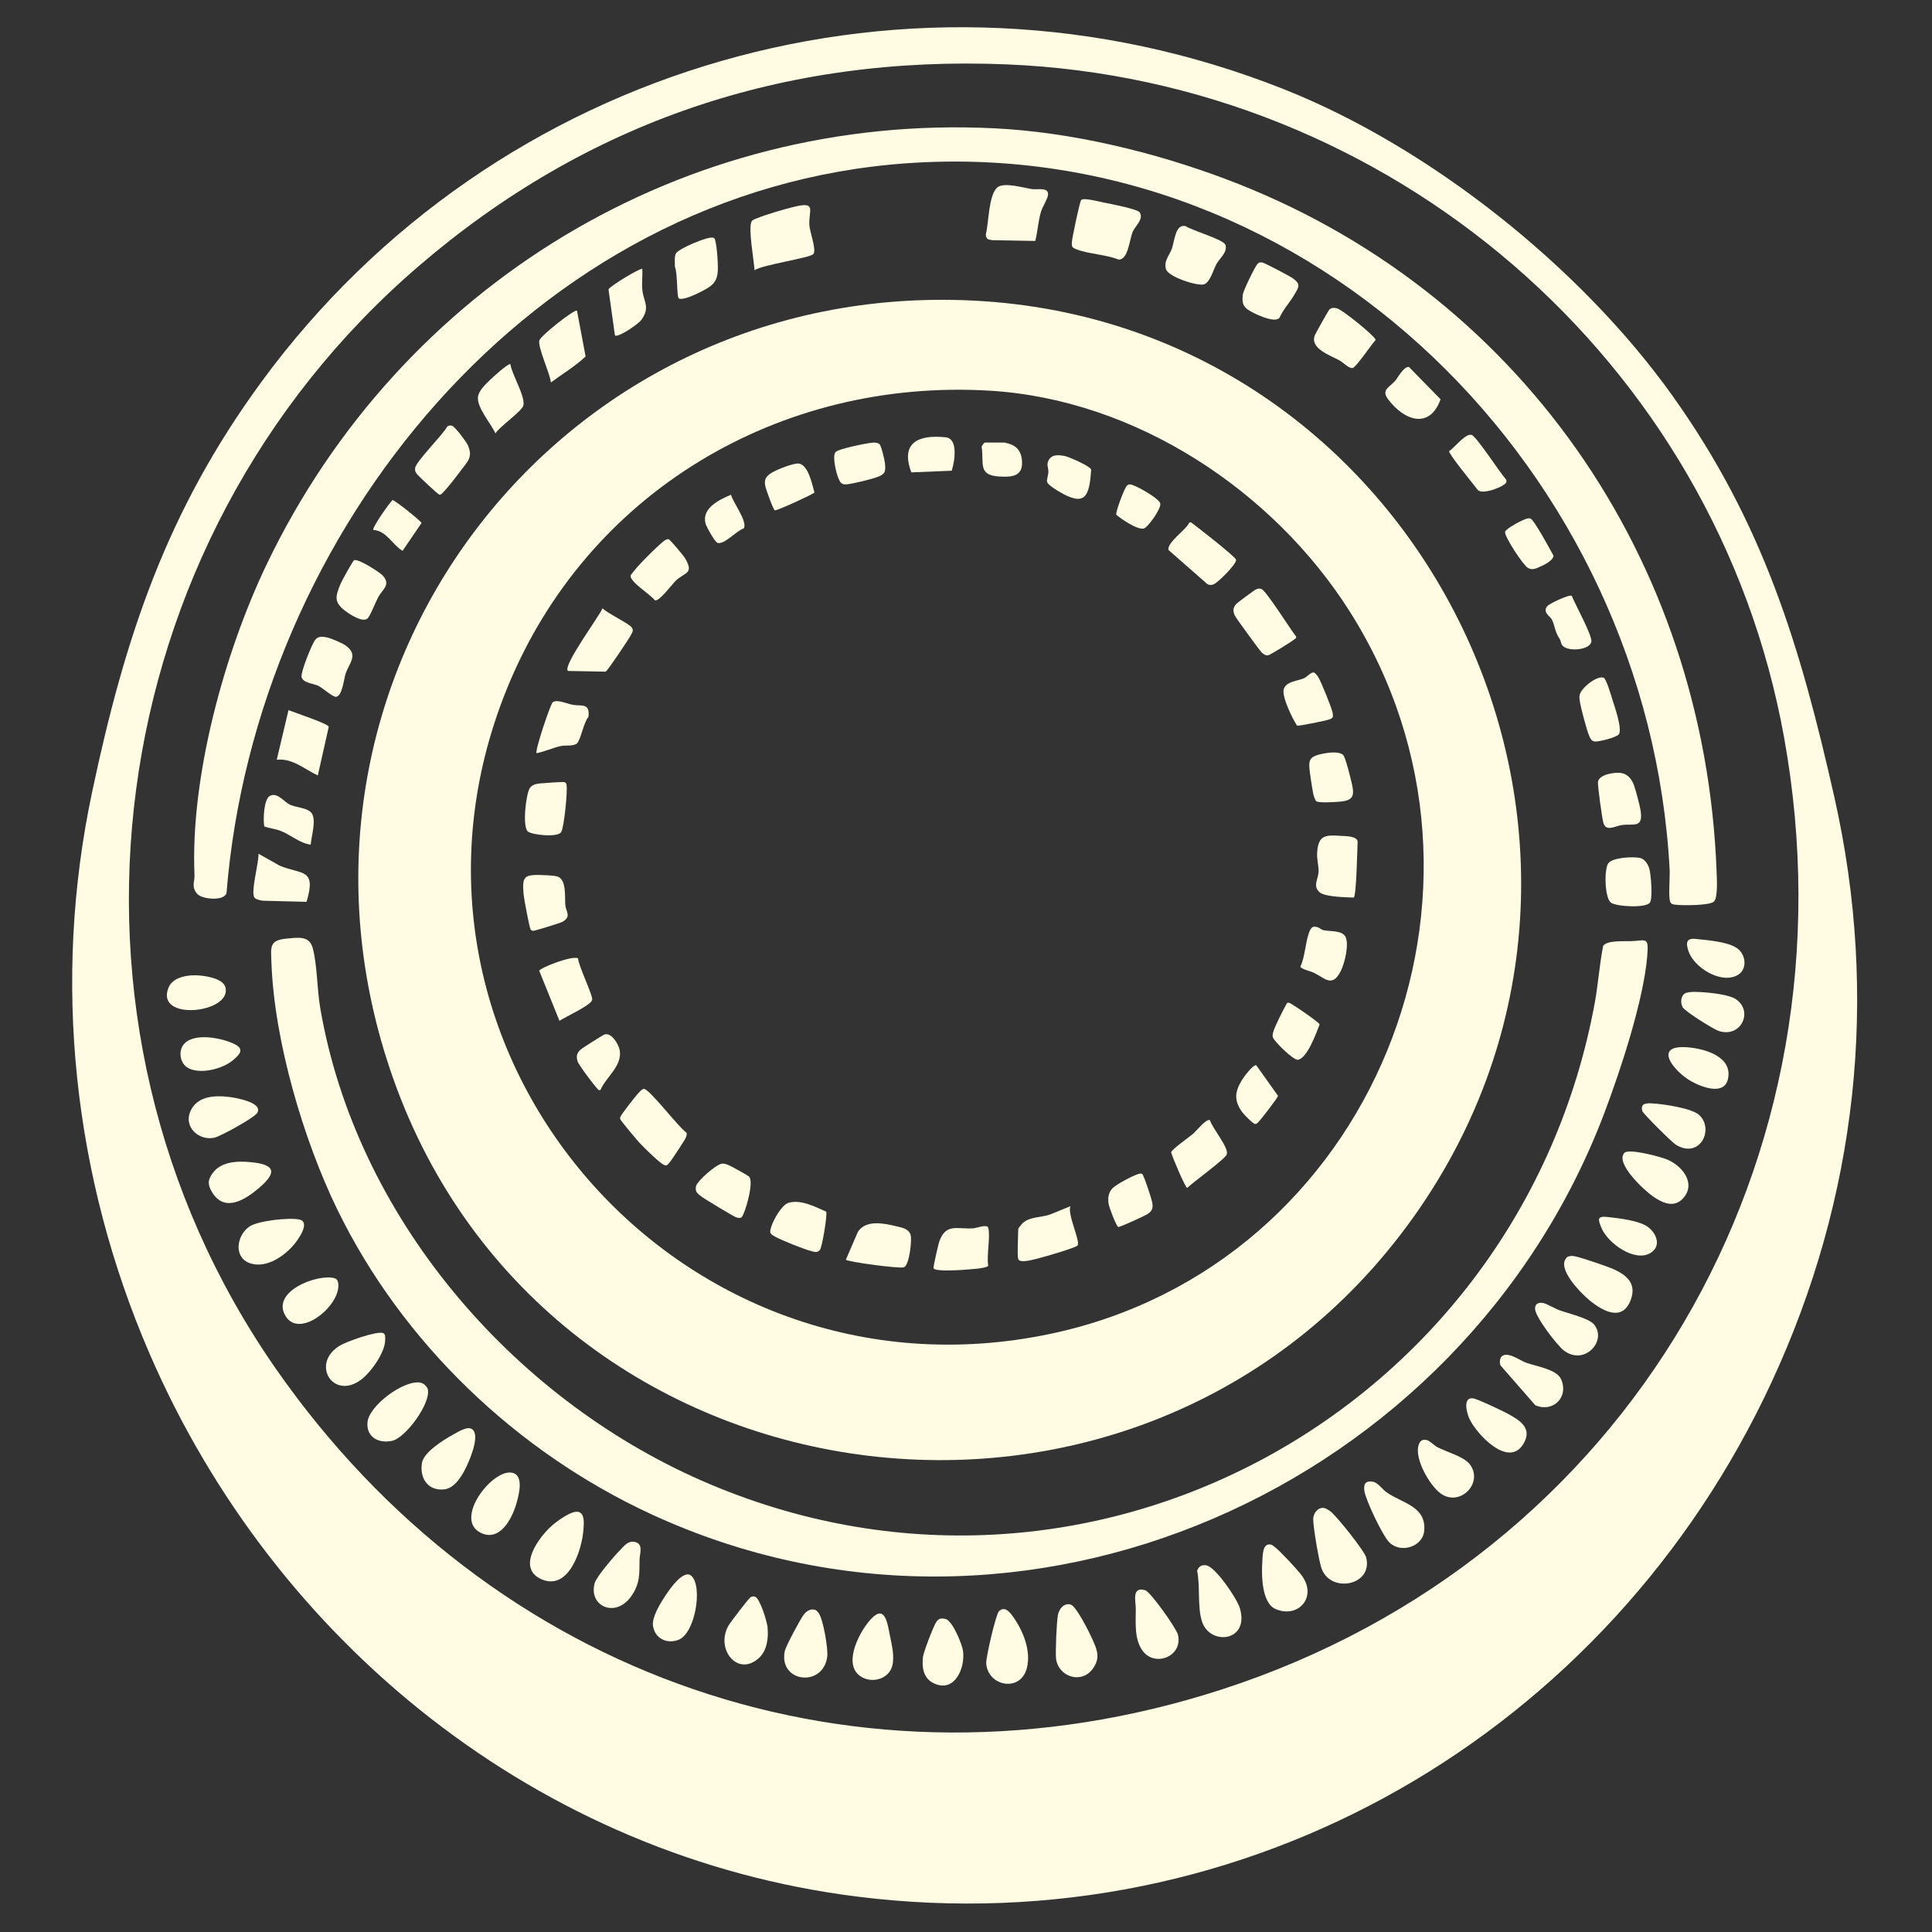 <svg width="28" height="28" viewBox="0 0 28 28" fill="none" xmlns="http://www.w3.org/2000/svg">
<rect x="0" y="0" width="28" height="28" fill="#333333" stroke="none"/>
<g id="Vector">
<path d="M2.165 19.612C3.981 23.815 7.82 26.91 12.423 27.487C18.065 28.194 23.314 25.122 25.676 20.029C26.918 17.352 27.236 14.449 26.587 11.563C26.093 9.366 25.556 7.579 24.232 5.726C22.907 3.873 20.724 2.132 18.602 1.291C13.242 -0.835 7.173 0.916 3.787 5.537C2.415 7.411 1.811 9.227 1.334 11.484C0.754 14.22 1.06 17.055 2.165 19.612ZM14.59 0.933C20.142 1.16 24.869 5.217 25.856 10.686C26.96 16.801 23.6 22.577 17.704 24.486C12.441 26.191 7.116 24.317 3.995 19.833C0.479 14.78 1.427 7.848 6.064 3.86C8.502 1.763 11.36 0.8 14.59 0.933Z" fill="#FFFCE3"/>
<path d="M14.117 4.357C8.047 4.046 3.668 9.861 5.694 15.618C7.94 21.999 16.572 23.137 20.486 17.638C24.316 12.258 20.673 4.692 14.117 4.357ZM14.344 5.662C16.454 5.789 18.449 7.106 19.562 8.863C22.108 12.882 19.899 18.34 15.233 19.329C9.797 20.482 5.242 15.144 7.351 9.971C8.506 7.135 11.297 5.48 14.344 5.662Z" fill="#FFFCE3"/>
<path d="M14.42 1.86C9.903 1.632 5.798 4.14 3.862 8.185C3.25 9.465 2.757 11.263 2.819 12.685C2.823 12.78 2.766 12.859 2.865 12.961C2.935 13.032 3.249 13.065 3.283 12.941C3.703 7.71 7.719 2.739 13.158 2.365C19.051 1.96 23.899 6.868 24.198 12.609C24.203 12.706 24.177 13.012 24.207 13.073C24.222 13.105 24.251 13.108 24.282 13.112C24.379 13.124 24.781 13.126 24.841 13.065C24.899 13.005 24.882 12.723 24.878 12.629C24.709 8.097 22.004 4.186 17.756 2.592C16.721 2.203 15.527 1.915 14.42 1.86Z" fill="#FFFCE3"/>
<path d="M4.889 17.53C5.828 19.455 7.477 21.038 9.434 21.943C14.811 24.43 21.194 21.565 23.252 16.129C23.485 15.513 23.82 14.499 23.873 13.856C23.897 13.565 23.855 13.633 23.639 13.64C23.546 13.644 23.287 13.624 23.234 13.709C23.18 13.981 23.163 14.259 23.113 14.533C22.022 20.454 15.747 23.907 10.166 21.457C7.402 20.244 5.158 17.623 4.641 14.609C4.595 14.342 4.598 13.994 4.535 13.75C4.486 13.557 4.332 13.587 4.153 13.603C3.899 13.626 3.926 13.726 3.934 13.954C3.974 15.081 4.396 16.518 4.889 17.53Z" fill="#FFFCE3"/>
<path d="M10.935 3.916C11.05 3.837 11.746 3.737 11.788 3.682C11.836 3.619 11.736 3.364 11.73 3.263C11.718 3.047 11.837 2.919 11.518 2.995C11.374 3.029 11.116 3.105 10.982 3.159C10.955 3.169 10.912 3.182 10.896 3.205C10.837 3.288 10.929 3.787 10.935 3.916Z" fill="#FFFCE3"/>
<path d="M15.669 2.899C15.648 2.922 15.536 3.456 15.534 3.512C15.531 3.579 15.539 3.589 15.599 3.613C15.773 3.681 16.028 3.688 16.209 3.761C16.353 3.771 16.368 3.465 16.418 3.355C16.455 3.272 16.58 3.174 16.517 3.078C16.487 3.03 16.091 2.954 16.009 2.938C15.945 2.926 15.705 2.86 15.669 2.899Z" fill="#FFFCE3"/>
<path d="M14.307 3.458C14.325 3.475 14.363 3.478 14.388 3.481L15.004 3.492C15.04 3.351 15.045 3.204 15.088 3.065C15.111 2.991 15.182 2.886 15.189 2.823C15.201 2.708 15.032 2.752 14.958 2.741C14.838 2.723 14.549 2.636 14.455 2.716C14.325 2.825 14.331 3.237 14.287 3.397C14.287 3.416 14.294 3.444 14.307 3.458Z" fill="#FFFCE3"/>
<path d="M19.189 21.855C19.1 21.842 19.034 21.93 19.032 22.013C19.029 22.118 19.117 22.642 19.156 22.74C19.296 23.097 19.904 22.974 19.799 22.57C19.776 22.479 19.361 21.957 19.277 21.9C19.256 21.885 19.212 21.858 19.189 21.855Z" fill="#FFFCE3"/>
<path d="M8.386 21.912C8.292 21.884 8.076 22.042 8.003 22.107C7.811 22.274 7.479 22.724 7.846 22.887C8.244 23.064 8.438 22.452 8.456 22.163C8.461 22.086 8.478 21.939 8.386 21.912Z" fill="#FFFCE3"/>
<path d="M22.707 18.224C22.55 18.382 22.916 18.745 23.034 18.843C23.232 19.006 23.523 19.165 23.639 18.824C23.75 18.498 23.397 18.392 23.152 18.308C23.068 18.28 22.88 18.214 22.802 18.203C22.772 18.2 22.728 18.202 22.707 18.224Z" fill="#FFFCE3"/>
<path d="M17.183 3.277C17.035 3.242 17.023 3.487 16.985 3.6C16.95 3.702 16.862 3.78 16.899 3.903C16.931 4.011 17.352 4.15 17.449 4.121C17.538 4.094 17.587 3.903 17.629 3.828C17.676 3.743 17.793 3.654 17.761 3.551C17.737 3.471 17.276 3.342 17.183 3.277Z" fill="#FFFCE3"/>
<path d="M19.908 21.477C19.797 21.452 19.756 21.502 19.774 21.61C19.798 21.752 20.033 22.245 20.132 22.35C20.291 22.517 20.62 22.424 20.641 22.183C20.672 21.829 20.317 21.784 20.097 21.629C20.039 21.588 19.969 21.491 19.908 21.477Z" fill="#FFFCE3"/>
<path d="M6.097 20.039C5.862 19.989 5.338 20.374 5.325 20.621C5.313 20.833 5.49 20.922 5.681 20.882C5.879 20.841 6.256 20.325 6.198 20.129C6.186 20.09 6.137 20.047 6.097 20.039Z" fill="#FFFCE3"/>
<path d="M14.478 23.351C14.433 23.393 14.288 24.022 14.293 24.104C14.312 24.436 14.786 24.533 14.881 24.179C14.949 23.925 14.824 23.625 14.674 23.419C14.629 23.358 14.56 23.274 14.478 23.351Z" fill="#FFFCE3"/>
<path d="M15.519 23.255C15.422 23.226 15.351 23.314 15.333 23.402C15.314 23.489 15.294 23.94 15.305 24.037C15.336 24.299 15.669 24.412 15.835 24.188C15.959 24.02 15.895 23.898 15.819 23.73C15.78 23.642 15.595 23.277 15.519 23.255Z" fill="#FFFCE3"/>
<path d="M23.54 16.71C23.407 16.864 23.836 17.256 23.953 17.337C24.094 17.436 24.269 17.517 24.403 17.355C24.584 17.136 24.365 16.883 24.15 16.8C24.056 16.763 23.601 16.639 23.54 16.71Z" fill="#FFFCE3"/>
<path d="M17.486 22.687C17.42 22.673 17.369 22.701 17.35 22.767C17.396 22.992 17.352 23.278 17.418 23.494C17.531 23.859 18.117 23.794 17.968 23.304C17.926 23.166 17.621 22.716 17.486 22.687Z" fill="#FFFCE3"/>
<path d="M4.181 10.292L4.011 11.011C4.239 10.985 4.413 11.149 4.606 11.238L4.765 10.532C4.75 10.486 4.263 10.325 4.181 10.292Z" fill="#FFFCE3"/>
<path d="M19.378 4.469C19.339 4.459 19.3 4.456 19.268 4.484C19.253 4.498 19.071 4.823 19.056 4.858C18.978 5.051 19.284 5.152 19.416 5.225C19.468 5.254 19.553 5.346 19.605 5.333C19.657 5.319 19.88 4.985 19.937 4.928C19.937 4.877 19.458 4.491 19.378 4.469Z" fill="#FFFCE3"/>
<path d="M4.338 17.674C4.192 17.643 3.74 17.691 3.615 17.776C3.431 17.9 3.377 18.226 3.627 18.309C3.863 18.387 4.133 18.199 4.275 18.02C4.332 17.948 4.5 17.71 4.338 17.674Z" fill="#FFFCE3"/>
<path d="M6.551 6.17C6.524 6.163 6.5 6.165 6.479 6.185C6.419 6.303 6.026 6.688 6.016 6.784C6.013 6.819 6.017 6.831 6.034 6.859C6.052 6.89 6.346 7.165 6.369 7.169C6.393 7.173 6.409 7.147 6.424 7.133C6.492 7.066 6.617 6.902 6.678 6.82C6.776 6.687 6.857 6.63 6.781 6.453C6.759 6.404 6.595 6.183 6.551 6.17Z" fill="#FFFCE3"/>
<path d="M6.816 20.701C6.749 20.681 6.622 20.761 6.559 20.796C6.424 20.87 6.14 21.048 6.115 21.203C6.08 21.422 6.202 21.612 6.44 21.585C6.603 21.567 6.715 21.356 6.776 21.221C6.822 21.12 6.977 20.747 6.816 20.701Z" fill="#FFFCE3"/>
<path d="M18.299 3.806C18.267 3.8 18.254 3.797 18.228 3.821C18.19 3.857 18.02 4.21 18.012 4.268C17.991 4.431 18.041 4.471 18.174 4.538C18.255 4.578 18.474 4.677 18.542 4.608C18.595 4.487 18.692 4.384 18.757 4.274C18.821 4.164 18.86 4.121 18.736 4.033C18.696 4.004 18.331 3.811 18.299 3.806Z" fill="#FFFCE3"/>
<path d="M11.811 23.33C11.743 23.311 11.684 23.353 11.646 23.404C11.597 23.468 11.388 23.86 11.374 23.927C11.28 24.384 11.926 24.462 11.989 24.013C12.005 23.901 11.929 23.456 11.862 23.374C11.849 23.358 11.831 23.336 11.811 23.33Z" fill="#FFFCE3"/>
<path d="M18.413 22.384C18.299 22.366 18.301 22.531 18.295 22.618C18.281 22.809 18.281 23.228 18.484 23.318C18.816 23.465 19.108 23.138 18.853 22.816C18.79 22.736 18.558 22.485 18.484 22.428C18.463 22.412 18.442 22.389 18.413 22.384Z" fill="#FFFCE3"/>
<path d="M10.941 23.14C10.916 23.133 10.901 23.137 10.879 23.147C10.855 23.158 10.582 23.516 10.556 23.563C10.365 23.904 10.695 24.311 11.001 24.027C11.118 23.918 11.139 23.735 11.124 23.583C11.116 23.502 11.015 23.162 10.941 23.14Z" fill="#FFFCE3"/>
<path d="M7.421 21.344C7.135 21.285 6.568 22.02 6.968 22.215C7.243 22.349 7.419 22.013 7.483 21.795C7.518 21.672 7.6 21.38 7.421 21.344Z" fill="#FFFCE3"/>
<path d="M5.55 19.319C5.458 19.288 5.021 19.443 4.925 19.502C4.497 19.761 4.826 20.297 5.231 19.997C5.372 19.893 5.582 19.601 5.582 19.421C5.582 19.387 5.591 19.332 5.55 19.319Z" fill="#FFFCE3"/>
<path d="M9.2 22.347C9.102 22.326 9.046 22.404 8.986 22.466C8.904 22.549 8.642 22.851 8.617 22.948C8.531 23.283 8.921 23.453 9.146 23.137C9.279 22.95 9.266 22.813 9.269 22.598C9.271 22.518 9.329 22.373 9.2 22.347Z" fill="#FFFCE3"/>
<path d="M16.597 23.047C16.4 22.987 16.459 23.207 16.46 23.298C16.464 23.504 16.43 23.756 16.565 23.931C16.744 24.165 17.148 24.002 17.071 23.69C17.047 23.595 16.674 23.07 16.597 23.047Z" fill="#FFFCE3"/>
<path d="M3.315 15.897C3.103 15.873 2.856 15.886 2.759 16.106C2.66 16.331 2.879 16.535 3.104 16.489C3.194 16.471 3.687 16.198 3.728 16.129C3.818 15.978 3.413 15.908 3.315 15.897Z" fill="#FFFCE3"/>
<path d="M20.683 20.872C20.611 20.853 20.579 20.882 20.559 20.946C20.498 21.141 20.718 21.526 20.877 21.643C21.157 21.849 21.509 21.489 21.3 21.22C21.214 21.109 20.962 21.043 20.829 20.972C20.783 20.948 20.722 20.882 20.683 20.872Z" fill="#FFFCE3"/>
<path d="M4.735 9.237C4.671 9.226 4.614 9.217 4.57 9.271C4.521 9.329 4.359 9.737 4.37 9.808C4.384 9.898 4.547 9.906 4.617 9.941C4.67 9.967 4.824 10.102 4.868 10.099C4.96 10.093 4.983 9.843 5.008 9.766C5.06 9.608 5.2 9.494 5.012 9.357C4.965 9.322 4.791 9.247 4.735 9.237Z" fill="#FFFCE3"/>
<path d="M10.337 3.445C10.263 3.42 9.826 3.607 9.795 3.675C9.769 3.732 9.784 3.808 9.781 3.869C9.82 3.937 9.807 4.303 9.837 4.324C9.902 4.37 10.226 4.201 10.291 4.151C10.36 4.099 10.388 4.044 10.4 3.959C10.413 3.871 10.391 3.575 10.367 3.491C10.361 3.47 10.364 3.455 10.337 3.445Z" fill="#FFFCE3"/>
<path d="M13.703 23.463C13.638 23.449 13.604 23.455 13.568 23.509C13.528 23.569 13.383 23.946 13.376 24.017C13.36 24.159 13.38 24.313 13.517 24.387C13.824 24.552 13.991 24.187 13.957 23.928C13.944 23.827 13.803 23.486 13.703 23.463Z" fill="#FFFCE3"/>
<path d="M23.768 12.434C23.672 12.412 23.365 12.426 23.307 12.514C23.246 12.608 23.257 13.015 23.347 13.082C23.427 13.14 23.858 13.164 23.912 13.08C23.954 13.013 23.927 12.704 23.909 12.614C23.895 12.542 23.845 12.451 23.768 12.434Z" fill="#FFFCE3"/>
<path d="M10.022 22.84C9.907 22.73 9.691 23.052 9.637 23.135C9.57 23.237 9.447 23.438 9.463 23.558C9.488 23.743 9.66 23.831 9.832 23.766C10.075 23.675 10.187 22.998 10.022 22.84Z" fill="#FFFCE3"/>
<path d="M7.984 5.543C8.15 5.419 8.34 5.307 8.487 5.166L8.362 4.503C8.332 4.473 7.837 4.864 7.817 4.933C7.789 5.026 7.973 5.418 7.984 5.543Z" fill="#FFFCE3"/>
<path d="M12.436 24.266C12.591 24.412 12.877 24.354 12.932 24.141C12.966 24.005 12.925 23.837 12.897 23.702C12.863 23.537 12.831 23.248 12.628 23.459C12.469 23.625 12.23 24.072 12.436 24.266Z" fill="#FFFCE3"/>
<path d="M21.345 20.265C21.197 20.25 21.257 20.479 21.296 20.562C21.4 20.785 21.86 21.278 22.075 20.931C22.223 20.693 22.014 20.576 21.833 20.479C21.758 20.439 21.405 20.271 21.345 20.265Z" fill="#FFFCE3"/>
<path d="M22.367 18.885C22.301 18.872 22.247 18.892 22.247 18.966C22.247 19.081 22.562 19.493 22.664 19.572C22.965 19.802 23.299 19.427 23.1 19.193C23.026 19.105 22.725 19.034 22.603 18.99C22.537 18.966 22.418 18.895 22.367 18.885Z" fill="#FFFCE3"/>
<path d="M5.13 8.12C5.113 8.13 4.952 8.421 4.935 8.463C4.857 8.652 4.838 8.731 5.015 8.862C5.079 8.91 5.273 9.034 5.333 8.956C5.381 8.894 5.439 8.733 5.483 8.652C5.541 8.543 5.667 8.479 5.551 8.345C5.506 8.294 5.184 8.088 5.13 8.12Z" fill="#FFFCE3"/>
<path d="M3.746 12.373C3.755 12.492 3.629 12.932 3.688 13.008C3.709 13.037 3.777 13.05 3.812 13.054L4.443 13.07C4.589 12.58 4.375 12.679 4.055 12.547L3.746 12.373Z" fill="#FFFCE3"/>
<path d="M23.502 11.204C23.408 11.187 23.183 11.22 23.16 11.327C23.15 11.373 23.219 11.86 23.237 11.924C23.277 12.062 23.41 11.969 23.506 11.957C23.677 11.934 23.819 12.01 23.776 11.744C23.765 11.67 23.707 11.455 23.682 11.384C23.652 11.299 23.596 11.222 23.502 11.204Z" fill="#FFFCE3"/>
<path d="M7.397 5.278C7.37 5.259 7.138 5.471 7.103 5.505C7.039 5.569 6.944 5.653 6.928 5.747C6.903 5.898 7.117 6.14 7.18 6.281C7.239 6.183 7.571 5.956 7.586 5.874C7.612 5.736 7.419 5.43 7.397 5.278Z" fill="#FFFCE3"/>
<path d="M3.636 16.843C3.444 16.825 3.21 16.83 3.084 16.999C3.005 17.104 3.01 17.178 3.079 17.287C3.263 17.576 3.559 17.383 3.755 17.216C4.014 16.994 3.996 16.878 3.636 16.843Z" fill="#FFFCE3"/>
<path d="M21.761 19.661C21.737 19.686 21.729 19.757 21.747 19.789L22.25 20.365C22.502 20.477 22.74 20.253 22.625 19.99C22.561 19.843 22.264 19.804 22.111 19.747C22.024 19.714 21.844 19.578 21.761 19.661Z" fill="#FFFCE3"/>
<path d="M23.955 15.992C23.872 15.987 23.766 15.981 23.803 16.105C23.813 16.139 24.23 16.555 24.286 16.589C24.638 16.806 24.85 16.361 24.623 16.157C24.514 16.06 24.108 16.001 23.955 15.992Z" fill="#FFFCE3"/>
<path d="M23.239 9.821C23.14 9.789 22.907 9.977 22.893 10.076C22.888 10.107 22.892 10.134 22.896 10.164C22.91 10.257 22.997 10.587 23.034 10.67C23.05 10.707 23.066 10.739 23.11 10.746C23.166 10.755 23.43 10.686 23.461 10.643C23.515 10.568 23.402 10.245 23.37 10.145C23.351 10.086 23.281 9.835 23.239 9.821Z" fill="#FFFCE3"/>
<path d="M24.731 14.384C24.653 14.378 24.477 14.361 24.417 14.399C24.357 14.437 24.353 14.54 24.386 14.597C24.421 14.659 24.829 14.915 24.911 14.942C25.237 15.047 25.418 14.646 25.15 14.476C25.061 14.421 24.84 14.393 24.731 14.384Z" fill="#FFFCE3"/>
<path d="M4.849 18.525C4.609 18.455 3.911 18.717 4.143 19.08C4.354 19.41 4.959 18.901 4.9 18.588C4.894 18.558 4.88 18.534 4.849 18.525Z" fill="#FFFCE3"/>
<path d="M24.466 15.179C23.937 15.133 24.261 15.529 24.506 15.668C24.656 15.753 24.992 15.887 25.044 15.632C25.11 15.315 24.712 15.2 24.466 15.179Z" fill="#FFFCE3"/>
<path d="M20.42 5.319C20.347 5.305 20.262 5.469 20.224 5.514C20.135 5.62 20.011 5.645 20.12 5.79C20.348 6.092 20.717 6.231 20.878 5.787L20.42 5.319Z" fill="#FFFCE3"/>
<path d="M21.327 6.303C21.237 6.278 21.077 6.491 21.002 6.539C20.994 6.581 21.364 7.029 21.418 7.102C21.486 7.177 21.815 7.048 21.831 6.987C21.834 6.971 21.832 6.958 21.823 6.944C21.743 6.858 21.396 6.321 21.327 6.303Z" fill="#FFFCE3"/>
<path d="M8.912 4.861C8.957 4.899 9.256 4.694 9.297 4.634C9.425 4.45 9.33 4.379 9.31 4.208C9.298 4.109 9.315 3.998 9.308 3.897C9.289 3.876 8.833 4.148 8.819 4.195L8.912 4.861Z" fill="#FFFCE3"/>
<path d="M2.899 14.138C2.745 14.123 2.508 14.151 2.442 14.314C2.244 14.806 3.35 14.685 3.269 14.316C3.241 14.186 3.01 14.149 2.899 14.138Z" fill="#FFFCE3"/>
<path d="M24.58 13.608C24.443 13.593 24.43 13.656 24.468 13.777C24.543 14.017 24.933 14.263 25.175 14.136C25.325 14.058 25.31 13.842 25.18 13.746C25.049 13.649 24.751 13.626 24.58 13.608Z" fill="#FFFCE3"/>
<path d="M4.503 12.241C4.512 12.12 4.583 11.902 4.523 11.795C4.472 11.705 4.294 11.706 4.202 11.662C4.114 11.62 4.012 11.47 3.905 11.539C3.823 11.593 3.812 11.883 3.83 11.977C3.903 12.005 3.98 12.01 4.054 12.037C4.213 12.094 4.339 12.221 4.503 12.241Z" fill="#FFFCE3"/>
<path d="M2.674 15.123C2.58 15.219 2.604 15.404 2.718 15.473C2.89 15.577 3.217 15.495 3.368 15.372C3.47 15.288 3.552 15.207 3.399 15.132C3.222 15.044 2.828 14.964 2.674 15.123Z" fill="#FFFCE3"/>
<path d="M22.425 8.784C22.348 8.875 22.473 8.936 22.493 8.982C22.543 9.093 22.527 9.139 22.607 9.266C22.625 9.295 22.616 9.33 22.655 9.366C22.743 9.446 23.046 9.419 23.063 9.298C23.076 9.206 22.825 8.753 22.779 8.635C22.742 8.612 22.456 8.747 22.425 8.784Z" fill="#FFFCE3"/>
<path d="M23.293 17.637C23.14 17.621 23.161 17.678 23.21 17.797C23.3 18.015 23.69 18.299 23.92 18.159C24.085 18.059 24.007 17.868 23.874 17.776C23.749 17.688 23.451 17.654 23.293 17.637Z" fill="#FFFCE3"/>
<path d="M22.178 7.514C22.134 7.502 22.067 7.541 22.024 7.561C21.981 7.58 21.816 7.673 21.812 7.71C21.806 7.78 22.072 8.189 22.144 8.231C22.21 8.269 22.267 8.236 22.331 8.208C22.388 8.184 22.518 8.115 22.514 8.052C22.468 7.971 22.233 7.528 22.178 7.514Z" fill="#FFFCE3"/>
<path d="M5.411 7.681C5.603 7.692 5.684 7.894 5.834 7.983L6.109 7.58C6.104 7.552 5.715 7.243 5.688 7.247C5.64 7.295 5.386 7.653 5.411 7.681Z" fill="#FFFCE3"/>
<path d="M9.333 15.781C9.303 15.779 9.254 15.841 9.233 15.864C9.196 15.905 9.011 16.142 8.996 16.177C8.989 16.193 8.983 16.199 8.989 16.219C8.994 16.241 9.234 16.526 9.27 16.564C9.34 16.638 9.505 16.801 9.583 16.857C9.66 16.912 9.666 16.896 9.721 16.825C9.75 16.788 9.926 16.521 9.937 16.492C9.946 16.467 9.959 16.445 9.949 16.416C9.836 16.341 9.419 15.788 9.333 15.781Z" fill="#FFFCE3"/>
<path d="M19.434 12.114C19.213 12.1 19.109 12.099 19.09 12.345C19.081 12.451 19.111 12.537 19.11 12.628C19.108 12.738 19.02 12.842 19.126 12.932C19.205 13 19.509 13.004 19.62 13.008C19.658 12.982 19.671 12.297 19.676 12.193C19.662 12.117 19.505 12.118 19.434 12.114Z" fill="#FFFCE3"/>
<path d="M8.23 9.724L8.778 9.734C8.807 9.72 9.114 9.261 9.141 9.207C9.163 9.163 9.188 9.143 9.155 9.093C9.117 9.037 8.802 8.888 8.732 8.816C8.681 8.939 8.153 9.647 8.23 9.724Z" fill="#FFFCE3"/>
<path d="M18.281 8.536C18.25 8.526 18.23 8.53 18.201 8.543C18.182 8.55 17.935 8.733 17.918 8.752C17.868 8.807 17.866 8.855 17.896 8.922C17.909 8.952 18.26 9.433 18.287 9.458C18.314 9.483 18.34 9.501 18.379 9.497C18.404 9.495 18.725 9.296 18.756 9.268C18.769 9.256 18.791 9.252 18.785 9.226C18.709 9.134 18.348 8.555 18.281 8.536Z" fill="#FFFCE3"/>
<path d="M14.757 18.247C14.779 18.318 15.008 18.246 15.063 18.233C15.138 18.215 15.598 18.082 15.618 18.049C15.658 17.984 15.467 17.599 15.513 17.481L15.225 17.599C15.096 17.648 14.927 17.629 14.822 17.726C14.807 17.74 14.757 17.8 14.757 17.812C14.757 17.9 14.739 18.19 14.757 18.247Z" fill="#FFFCE3"/>
<path d="M12.259 18.257C12.288 18.288 13.026 18.388 13.098 18.367C13.18 18.342 13.219 17.966 13.197 17.896C13.17 17.809 13.074 17.792 12.998 17.774C12.819 17.73 12.55 17.671 12.433 17.853L12.259 18.257Z" fill="#FFFCE3"/>
<path d="M17.26 7.569L17.235 7.576C17.194 7.675 16.908 7.864 16.935 7.971L17.5 8.467C17.526 8.481 17.552 8.479 17.58 8.472C17.643 8.456 17.929 8.168 17.914 8.111C17.903 8.066 17.344 7.631 17.26 7.569Z" fill="#FFFCE3"/>
<path d="M8.378 13.889C8.296 13.843 7.83 14.024 7.815 14.069L8.108 14.794C8.191 14.739 8.559 14.572 8.582 14.493C8.599 14.434 8.381 13.994 8.378 13.889Z" fill="#FFFCE3"/>
<path d="M14.322 17.793C14.305 17.737 14.154 17.799 14.104 17.802C13.872 17.817 13.709 17.723 13.613 17.992C13.598 18.034 13.525 18.359 13.529 18.378C13.54 18.424 13.801 18.411 13.859 18.409C13.947 18.406 14.07 18.395 14.158 18.387C14.191 18.384 14.322 18.366 14.322 18.342C14.296 18.203 14.357 17.912 14.322 17.793Z" fill="#FFFCE3"/>
<path d="M17.536 16.235C17.484 16.205 17.337 16.393 17.292 16.431C17.235 16.48 16.985 16.654 16.973 16.7C16.989 16.767 17.178 17.213 17.206 17.216C17.284 17.138 17.762 16.793 17.78 16.73C17.81 16.628 17.568 16.351 17.536 16.235Z" fill="#FFFCE3"/>
<path d="M11.973 17.56C11.815 17.49 11.603 17.378 11.426 17.433C11.328 17.463 11.209 17.68 11.18 17.773C11.151 17.868 11.151 17.877 11.238 17.925C11.325 17.974 11.652 18.105 11.752 18.13C11.802 18.143 11.843 18.16 11.882 18.116C11.915 18.079 11.995 17.595 11.973 17.56Z" fill="#FFFCE3"/>
<path d="M7.836 12.681C7.589 12.675 7.566 12.711 7.589 12.967C7.594 13.024 7.674 13.451 7.69 13.47C7.702 13.485 7.71 13.489 7.728 13.49C7.75 13.492 8.118 13.377 8.149 13.361C8.286 13.285 8.203 13.213 8.193 13.119C8.182 13.002 8.218 12.732 8.065 12.699C8.019 12.688 7.89 12.683 7.836 12.681Z" fill="#FFFCE3"/>
<path d="M9.692 7.816C9.673 7.811 9.665 7.817 9.65 7.823C9.595 7.844 9.296 8.147 9.242 8.211C9.225 8.23 9.142 8.33 9.14 8.338C9.117 8.427 9.436 8.622 9.492 8.701C9.557 8.718 9.739 8.469 9.791 8.419C9.926 8.288 10.063 8.321 9.929 8.091C9.908 8.055 9.713 7.821 9.692 7.816Z" fill="#FFFCE3"/>
<path d="M8.18 11.335C8.163 11.329 7.866 11.349 7.825 11.354C7.772 11.36 7.713 11.373 7.681 11.417C7.623 11.496 7.566 11.989 7.652 12.052C7.716 12.1 8.081 12.142 8.133 12.059C8.176 11.99 8.227 11.467 8.211 11.38C8.207 11.357 8.205 11.343 8.18 11.335Z" fill="#FFFCE3"/>
<path d="M10.855 17.051C10.844 17.039 10.613 16.91 10.583 16.897C10.543 16.879 10.507 16.859 10.461 16.865C10.38 16.875 10.104 17.114 10.087 17.192C10.071 17.27 10.106 17.295 10.161 17.338C10.202 17.371 10.638 17.634 10.67 17.643C10.748 17.665 10.751 17.645 10.78 17.581C10.821 17.488 10.926 17.125 10.855 17.051Z" fill="#FFFCE3"/>
<path d="M19.093 13.437C19.04 13.424 19.017 13.427 18.99 13.475C18.924 13.595 18.916 13.871 18.846 14.008C18.855 14.046 18.996 14.075 19.04 14.097C19.209 14.182 19.31 14.316 19.433 14.07C19.488 13.959 19.554 13.691 19.501 13.579C19.453 13.479 19.275 13.502 19.182 13.481C19.147 13.473 19.12 13.443 19.093 13.437Z" fill="#FFFCE3"/>
<path d="M19.075 11.611C19.108 11.642 19.378 11.623 19.439 11.616C19.616 11.597 19.629 11.522 19.594 11.366C19.578 11.292 19.501 10.98 19.468 10.944C19.405 10.874 19.177 10.915 19.089 10.944C19.009 10.971 18.973 11.004 18.975 11.095C18.977 11.186 19.016 11.415 19.034 11.511C19.038 11.534 19.061 11.598 19.075 11.611Z" fill="#FFFCE3"/>
<path d="M19.039 9.746C19.002 9.739 18.941 9.81 18.9 9.829C18.81 9.87 18.637 9.873 18.605 9.989C18.575 10.097 18.733 10.422 18.799 10.517C18.821 10.524 19.191 10.449 19.241 10.434C19.312 10.413 19.329 10.406 19.312 10.325C19.298 10.254 19.151 9.894 19.112 9.825C19.099 9.801 19.064 9.751 19.039 9.746Z" fill="#FFFCE3"/>
<path d="M7.776 10.916C7.899 10.892 8.01 10.836 8.134 10.811C8.206 10.797 8.309 10.819 8.362 10.774C8.414 10.728 8.461 10.462 8.528 10.391C8.554 10.181 8.425 10.238 8.298 10.214C8.218 10.199 8.073 10.132 8.011 10.177C7.978 10.201 7.748 10.887 7.776 10.916Z" fill="#FFFCE3"/>
<path d="M12.746 6.437C12.723 6.415 12.681 6.413 12.65 6.415C12.573 6.419 12.141 6.506 12.107 6.554C12.062 6.615 12.116 6.842 12.145 6.916C12.174 6.989 12.192 7.032 12.286 7.018C12.371 7.007 12.619 6.948 12.699 6.919C12.827 6.873 12.839 6.845 12.825 6.709C12.82 6.664 12.773 6.462 12.746 6.437Z" fill="#FFFCE3"/>
<path d="M18.68 14.532C18.651 14.529 18.65 14.542 18.639 14.562C18.599 14.632 18.483 14.863 18.461 14.932C18.45 14.967 18.439 14.992 18.446 15.03C18.454 15.08 18.745 15.37 18.811 15.359C18.945 15.338 19.081 14.963 19.125 14.846C19.117 14.816 18.71 14.535 18.68 14.532Z" fill="#FFFCE3"/>
<path d="M16.542 17.009C16.488 16.992 16.176 17.168 16.128 17.216C16.064 17.281 16.053 17.36 16.067 17.448C16.074 17.495 16.178 17.774 16.207 17.782C16.229 17.788 16.587 17.622 16.624 17.599C16.699 17.552 16.715 17.51 16.698 17.423C16.686 17.363 16.601 17.107 16.574 17.054C16.566 17.037 16.566 17.017 16.542 17.009Z" fill="#FFFCE3"/>
<path d="M11.583 6.719C11.509 6.704 11.248 6.81 11.178 6.855C11.103 6.904 11.072 6.947 11.091 7.043C11.099 7.087 11.207 7.391 11.23 7.396C11.261 7.403 11.743 7.182 11.804 7.139C11.771 7.024 11.718 6.747 11.583 6.719Z" fill="#FFFCE3"/>
<path d="M8.702 15.797C8.783 15.609 9.018 15.45 8.982 15.225C8.968 15.138 8.862 14.957 8.76 14.993C8.733 15.003 8.435 15.191 8.412 15.214C8.358 15.265 8.349 15.31 8.371 15.382C8.385 15.431 8.61 15.731 8.657 15.777C8.672 15.793 8.673 15.804 8.702 15.797Z" fill="#FFFCE3"/>
<path d="M13.208 6.846L13.793 6.822C13.835 6.69 13.891 6.358 13.707 6.338C13.32 6.296 13.043 6.409 13.208 6.846Z" fill="#FFFCE3"/>
<path d="M18.207 15.439C18.16 15.425 18.022 15.614 17.995 15.659C17.894 15.829 17.884 15.952 18.003 16.118C18.024 16.148 18.162 16.29 18.191 16.29C18.215 16.29 18.223 16.275 18.238 16.261C18.271 16.23 18.522 15.906 18.522 15.882L18.207 15.439Z" fill="#FFFCE3"/>
<path d="M15.424 6.607C15.342 6.594 15.251 6.583 15.203 6.661C15.159 6.733 15.195 6.769 15.194 6.839C15.193 6.887 15.166 6.952 15.176 6.986C15.185 7.024 15.306 7.099 15.345 7.122C15.73 7.353 15.788 7.195 15.814 6.805C15.797 6.754 15.487 6.618 15.424 6.607Z" fill="#FFFCE3"/>
<path d="M16.388 7.022C16.363 7.018 16.356 7.021 16.335 7.036C16.298 7.065 16.165 7.422 16.178 7.46C16.25 7.523 16.489 7.685 16.578 7.659C16.639 7.641 16.83 7.371 16.816 7.298C16.802 7.224 16.46 7.032 16.388 7.022Z" fill="#FFFCE3"/>
<path d="M10.78 7.658C10.838 7.558 10.619 7.276 10.594 7.17C10.428 7.241 10.167 7.362 10.225 7.587C10.237 7.632 10.359 7.856 10.4 7.868C10.499 7.897 10.679 7.686 10.78 7.658Z" fill="#FFFCE3"/>
<path d="M14.558 6.414H14.274C14.265 6.414 14.225 6.46 14.227 6.48C14.263 6.715 14.168 6.887 14.482 6.906C14.682 6.918 14.839 6.898 14.809 6.655C14.79 6.504 14.7 6.441 14.558 6.414Z" fill="#FFFCE3"/>
</g>
</svg>
